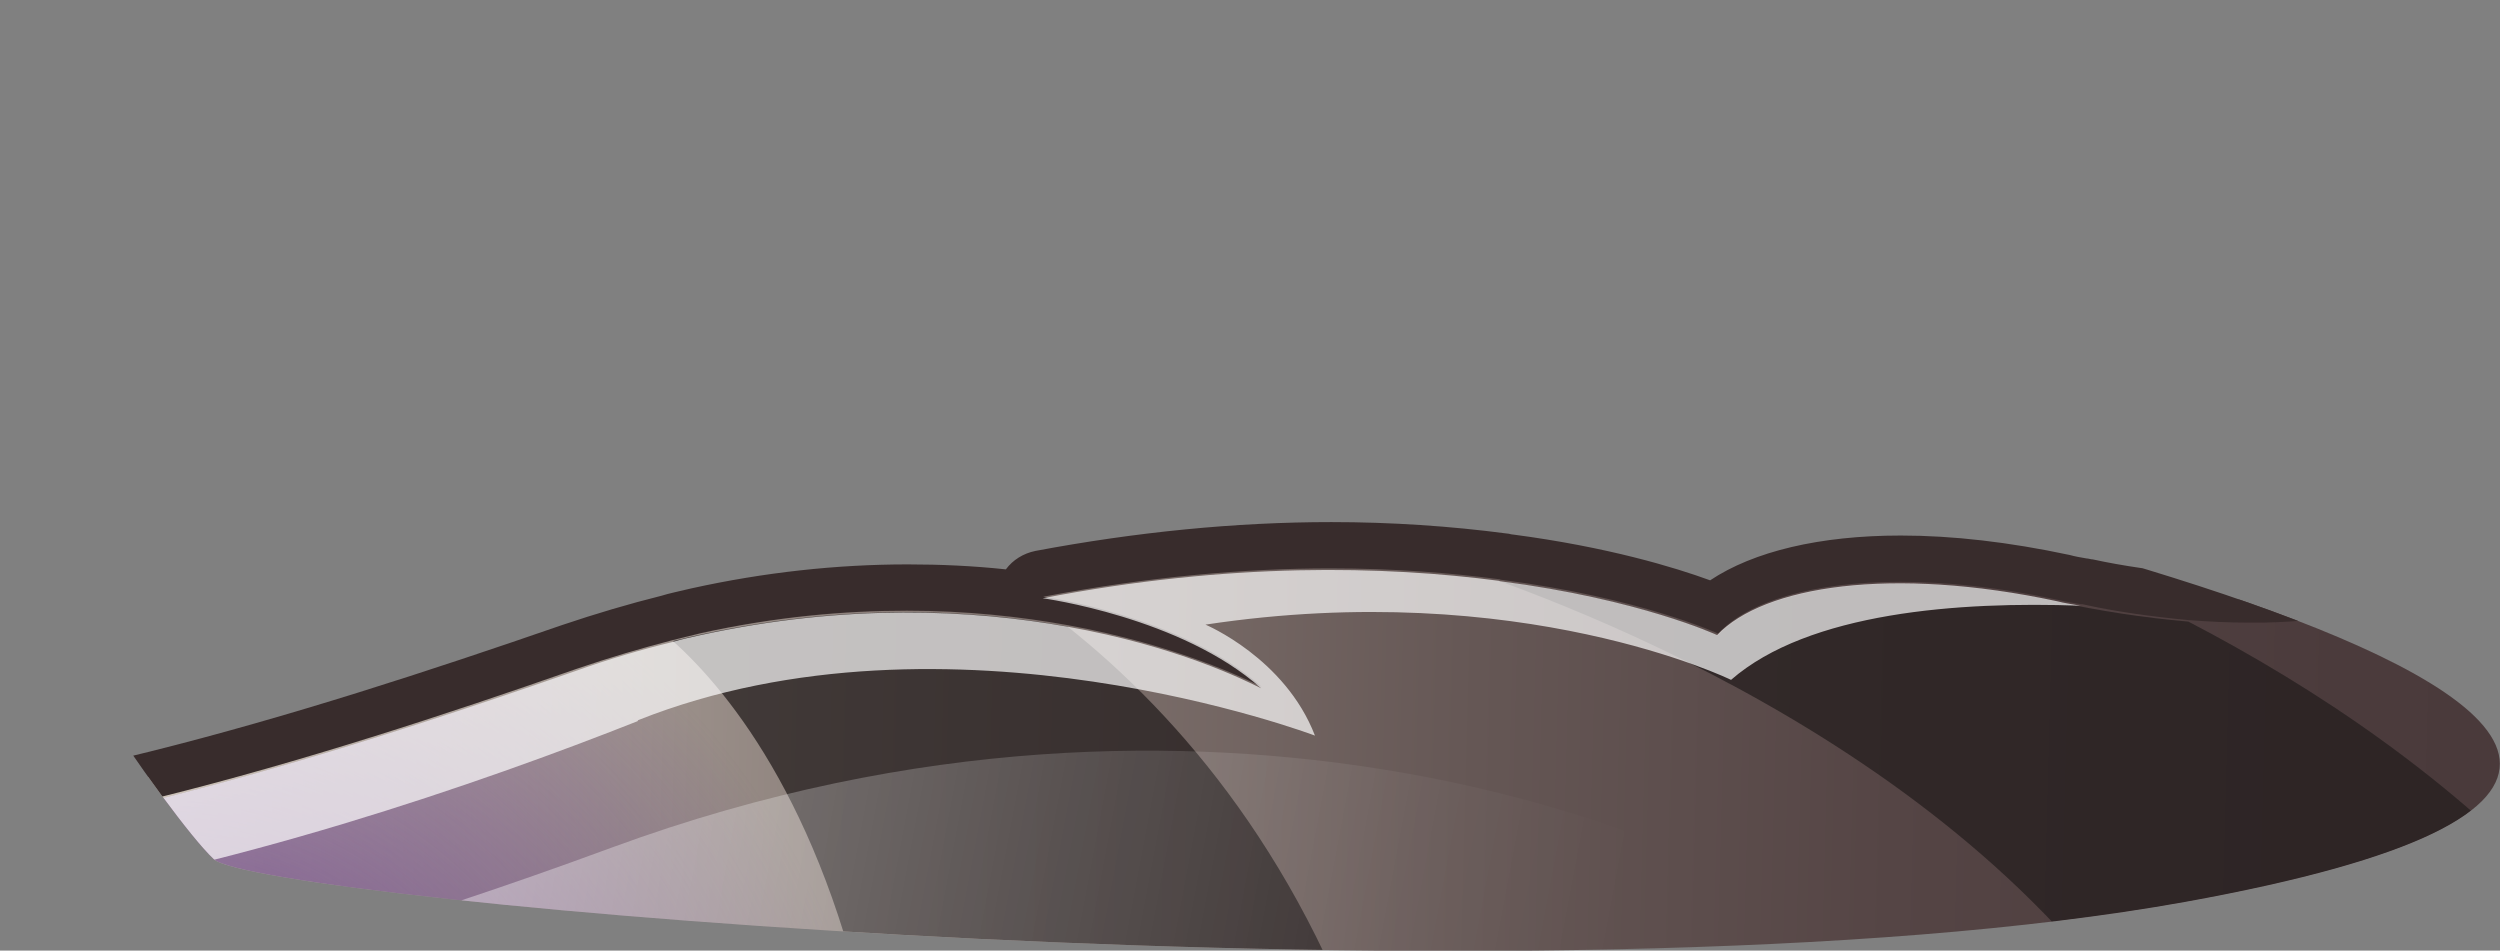 <?xml version="1.0" encoding="UTF-8"?>
<svg xmlns="http://www.w3.org/2000/svg" xmlns:xlink="http://www.w3.org/1999/xlink" viewBox="0 0 50.23 19.1">
  <rect x="0" y="0" width="50.23" height="19.1" fill="#808080" stroke="none"/>
  <defs>
    <style>
      .cls-1 {
        fill: none;
      }

      .cls-2 {
        fill: #fff;
      }

      .cls-2, .cls-3, .cls-4 {
        mix-blend-mode: overlay;
      }

      .cls-5 {
        fill: url(#radial-gradient);
      }

      .cls-6 {
        fill: url(#linear-gradient);
      }

      .cls-7 {
        isolation: isolate;
      }

      .cls-3 {
        fill: url(#linear-gradient-2);
      }

      .cls-8 {
        fill: #241e1e;
      }

      .cls-9 {
        opacity: .75;
      }

      .cls-10 {
        opacity: .69;
      }

      .cls-4 {
        fill: #4f4f4f;
      }

      .cls-11 {
        fill: #382c2c;
      }

      .cls-12 {
        clip-path: url(#clippath);
      }
    </style>
    <clipPath id="clippath">
      <path class="cls-1" d="M33.19,9.01s29.65,5.68,10.72,9.11c-12.72,2.3-38.74-.03-39.62-.86S0,11.46,0,10.2,10.47.35,12,0s31.23,9.67,31.23,9.67"/>
    </clipPath>
    <linearGradient id="linear-gradient" x1="763.32" y1="-669.89" x2="764.3" y2="-725.79" gradientTransform="translate(760.52 -722.2) rotate(92.52) scale(1 -1)" gradientUnits="userSpaceOnUse">
      <stop offset="0" stop-color="#483839"/>
      <stop offset=".19" stop-color="#4b3b3c"/>
      <stop offset=".35" stop-color="#554545"/>
      <stop offset=".5" stop-color="#655755"/>
      <stop offset=".65" stop-color="#7d706c"/>
      <stop offset=".79" stop-color="#9b908a"/>
      <stop offset=".93" stop-color="#c0b6ad"/>
      <stop offset="1" stop-color="#d8cfc4"/>
    </linearGradient>
    <radialGradient id="radial-gradient" cx="778.98" cy="-723.91" fx="778.98" fy="-723.91" r="14.73" gradientTransform="translate(760.52 -722.2) rotate(92.52) scale(1 -1)" gradientUnits="userSpaceOnUse">
      <stop offset="0" stop-color="#6b4287"/>
      <stop offset=".14" stop-color="#6b4287" stop-opacity=".93"/>
      <stop offset=".37" stop-color="#6b4287" stop-opacity=".73"/>
      <stop offset=".68" stop-color="#6b4287" stop-opacity=".4"/>
      <stop offset="1" stop-color="#6b4287" stop-opacity="0"/>
    </radialGradient>
    <linearGradient id="linear-gradient-2" x1="771.62" y1="-743.13" x2="778.39" y2="-695.64" gradientTransform="translate(760.52 -722.2) rotate(92.52) scale(1 -1)" gradientUnits="userSpaceOnUse">
      <stop offset="0" stop-color="#fff"/>
      <stop offset=".11" stop-color="#fff" stop-opacity=".86"/>
      <stop offset=".36" stop-color="#fff" stop-opacity=".56"/>
      <stop offset=".58" stop-color="#fff" stop-opacity=".32"/>
      <stop offset=".77" stop-color="#fff" stop-opacity=".15"/>
      <stop offset=".91" stop-color="#fff" stop-opacity=".04"/>
      <stop offset="1" stop-color="#fff" stop-opacity="0"/>
    </linearGradient>
  </defs>
  <g class="cls-7">
    <g id="Layer_2" data-name="Layer 2">
      <g id="Layer_1-2" data-name="Layer 1">
        <g class="cls-12">
          <g>
            <g>
              <path class="cls-6" d="M34.53,39.38c-1.32,0-2.64-.08-3.91-.22-3.45-.42-6.5-1.37-8.37-2.62-2.23-1.49-4.16-1.79-6.37-1.79-.29,0-.59,0-.89.01,0,0-.82.02-1.18.03-.62.02-1.26.04-1.93.04-.21,0-.43,0-.65,0-3.96-.08-6.59-2.77-7.29-3.58-.49.08-.98.19-1.54.32-1.4.32-3.15.72-6,.84-.13,0-.27,0-.4,0-4.06,0-7.01-2.95-7.13-3.07-.14-.14-.18-.35-.09-.53.08-.17.25-.28.44-.28,0,0,.02,0,.03,0,.3.02.6.03.89.03.37,0,.73-.01,1.08-.04,4.25-.27,6.82-2.2,8.13-3.57-1.47.5-2.87.75-4.31.75-3.03,0-6.22-1.09-10.03-3.44-3.88-2.38-7.15-2.88-9.2-2.88-.87,0-1.47.09-1.75.14-.07,0-.11.02-.14.03-.04.01-.09.02-.13.02-.19,0-.36-.11-.44-.29-.1-.22,0-.48.2-.6.13-.07.26-.13.4-.2,0,0,.01,0,.01,0,1.98-.96,4.1-1.46,6.14-1.46,2.4,0,4.63.67,6.62,2,1.83,1.22,3.35,1.7,4.42,1.88-3.63-2.32-3.59-5.47-3.58-5.62,0-.19.12-.35.29-.43.06-.03.13-.04.19-.04.11,0,.23.04.32.12.07.06.14.11.21.15.04.02.07.04.1.07,1.54,1.07,3.66,1.61,6.31,1.61C.01,16.75,6.12,14.86,11.43,13.01c.67-.23,1.33-.43,1.98-.59.15-.04.3-.07.45-.11l.13-.03c1.42-.31,2.84-.47,4.24-.47.75,0,1.51.04,2.26.13.02-.2.18-.37.39-.41,1.98-.38,3.96-.57,5.86-.57,1.18,0,2.35.07,3.47.22.03,0,.06.01.09.02,2.14.29,3.54.76,4.12.99.78-.62,2.09-.96,3.76-.96,1.01,0,2.11.12,3.26.37.15.04.3.06.45.09.68.14,1.38.25,2.13.31.39.03.77.05,1.16.05h.28c1.68-.04,2.95-.38,3.79-1.03.45-.35.78-.77.99-1.28.37-.87.71-2.19,1-3.93.46-2.75.66-5.68.7-6.25-.38-1.04-.72-2.13-1.01-3.22-1.42-5.49-1.12-10.42.78-12.88.82-1.06,1.92-1.62,3.18-1.62,2.69,0,5.94,2.53,9.4,7.3,1.6,2.21,2.93,4.49,3.95,6.77,1.07,2.41,1.76,4.83,2.06,7.2.47,3.74-.13,6.68-.72,8.49-.48,1.46-1.01,2.37-1.2,2.67-.8,7.84-6.22,12.68-6.45,12.88-.09.08-.2.12-.32.12-.09,0-.17-.02-.25-.07-.18-.11-.27-.32-.22-.52l.12-.51c-1.18,1.44-3.07,3.55-5.56,5.64-3.06,2.59-6.26,4.47-9.5,5.61-.43.15-.81.28-1.18.39-.02,0-.04,0-.05.01-3.37,1.03-6.87,1.55-10.42,1.55h0Z"/>
              <path class="cls-11" d="M54.87-17.69c2.29,0,5.37,2.08,9.01,7.1,1.71,2.36,2.97,4.6,3.9,6.69,1.15,2.59,1.75,4.96,2.02,7.07h0c.45,3.58-.09,6.4-.7,8.28-.57,1.73-1.21,2.66-1.21,2.66-.74,7.81-6.3,12.69-6.3,12.69l.65-2.72s-2.54,3.75-6.86,7.38c-2.55,2.15-5.72,4.25-9.35,5.52-.39.13-.77.27-1.16.38h0c-3.57,1.1-7.1,1.55-10.33,1.55-1.35,0-2.64-.08-3.86-.22-3.53-.43-6.43-1.38-8.16-2.54-2.38-1.59-4.41-1.88-6.63-1.88-.3,0-.6,0-.9.01,0,0,0,0-.01,0-.03,0-.06,0-.09,0,0,0,0,0-.01,0-.94.02-1.92.07-2.99.07-.21,0-.42,0-.64,0-4.39-.09-7.11-3.62-7.11-3.62-1.91.28-3.66,1.02-7.75,1.2-.13,0-.25,0-.38,0-3.91,0-6.79-2.93-6.79-2.93.31.02.62.03.92.03.38,0,.75-.01,1.12-.04,4.89-.32,7.63-2.74,8.83-4.15t.01-.02h.01c.33-.41.54-.72.64-.87.05-.08.08-.12.08-.12-1.91.87-3.77,1.37-5.78,1.37-2.83,0-5.93-1-9.78-3.37-4.03-2.47-7.43-2.95-9.46-2.95-.92,0-1.55.1-1.84.15-.06,0-.12.02-.18.04.11-.07.24-.12.36-.17,0,0,0,0,.02,0h0c1.85-.9,3.88-1.42,5.93-1.42,2.17,0,4.35.58,6.35,1.92,2.64,1.75,4.67,2.05,5.77,2.05.44,0,.73-.05.84-.07.03,0,.05-.02.05-.02-.18-.07-.34-.15-.5-.22-4.68-2.22-4.58-5.87-4.58-5.87.1.08.2.16.31.21h0c1.75,1.25,4.05,1.73,6.62,1.73,5.11,0,11.33-1.92,16.62-3.77.67-.23,1.32-.42,1.94-.58.19-.05.38-.09.57-.14,1.5-.33,2.88-.45,4.13-.45,1.21,0,2.29.12,3.23.29,2.2.4,3.6,1.09,3.9,1.24-1.61-1.43-4.39-1.81-4.39-1.81,2.15-.41,4.08-.57,5.77-.57,1.28,0,2.42.09,3.41.22,0,.01.03.01.03.01,2.8.36,4.35,1.08,4.35,1.08.61-.65,1.91-1.04,3.66-1.04.94,0,2,.11,3.16.36.15.04.31.06.47.09h.03c.67.15,1.4.25,2.14.32.4.03.8.05,1.2.05.1,0,.19,0,.29,0,1.55-.03,3.04-.33,4.07-1.13.49-.38.88-.85,1.14-1.47.44-1.02.77-2.51,1.03-4.04.52-3.11.71-6.4.71-6.4-.41-1.11-.75-2.22-1.03-3.27-2.02-7.79-.44-13.9,3.49-13.9M54.87-18.65h0c-1.41,0-2.64.63-3.56,1.81-1.99,2.57-2.32,7.66-.86,13.29.28,1.07.61,2.14.99,3.17-.05.75-.26,3.51-.69,6.11-.29,1.71-.61,2.99-.96,3.82-.18.44-.46.79-.84,1.09-.75.59-1.93.9-3.5.93h-.27c-.39,0-.77-.01-1.12-.04-.73-.06-1.41-.16-2.01-.29-.04,0-.09-.02-.13-.02-.12-.02-.23-.04-.34-.07-1.22-.26-2.35-.39-3.39-.39-1.63,0-2.96.32-3.83.9-.71-.26-2.06-.67-3.96-.92-.04,0-.08-.02-.12-.02-1.14-.15-2.33-.23-3.53-.23-1.93,0-3.93.2-5.95.58-.24.05-.45.18-.59.37-.65-.07-1.31-.1-1.97-.1-1.43,0-2.89.16-4.34.48l-.13.03c-.16.04-.32.07-.48.12-.64.16-1.32.36-2,.59C6,14.39-.06,16.27-5.04,16.27c-2.55,0-4.58-.51-6.04-1.52-.05-.04-.11-.08-.16-.11-.03-.02-.07-.05-.11-.08-.18-.16-.4-.24-.63-.24-.13,0-.26.03-.38.08-.34.15-.56.48-.57.85,0,.13-.03,2.33,1.93,4.47-.62-.27-1.29-.64-2.02-1.12-2.07-1.38-4.39-2.08-6.89-2.08-2.1,0-4.29.52-6.33,1.5,0,0,0,0,0,0h0c-.15.07-.3.14-.45.22-.42.24-.59.76-.4,1.2.15.36.51.59.88.59.09,0,.17-.01.26-.04l.06-.02c.25-.05.84-.14,1.7-.14,2,0,5.17.49,8.95,2.81,3.89,2.39,7.16,3.51,10.28,3.51.81,0,1.6-.07,2.4-.22-1.41.99-3.45,1.91-6.25,2.09-.36.02-.71.04-1.05.04-.28,0-.57,0-.86-.02-.02,0-.04,0-.06,0-.37,0-.72.22-.87.56-.16.36-.09.79.19,1.07.13.13,3.21,3.21,7.47,3.21.14,0,.28,0,.43-.01,2.88-.13,4.65-.53,6.08-.85.45-.1.86-.2,1.25-.27.95,1.03,3.6,3.46,7.46,3.54.22,0,.44,0,.66,0,.68,0,1.32-.02,1.95-.04.35-.01.7-.02,1.04-.03,0,0,0,0,.01,0,.05,0,.09,0,.14,0,.28,0,.57-.01.86-.01,2.18,0,3.97.29,6.1,1.71,1.93,1.29,5.05,2.27,8.57,2.7,1.29.15,2.63.23,3.97.23,3.59,0,7.13-.53,10.54-1.57.02,0,.04,0,.06-.02.4-.12.8-.25,1.2-.39,3.3-1.16,6.55-3.07,9.66-5.7,2.03-1.7,3.66-3.41,4.85-4.78.07.09.15.16.25.22.15.09.32.14.5.14.23,0,.45-.08.63-.24.24-.21,5.75-5.12,6.6-13.09.24-.4.74-1.31,1.19-2.68.6-1.85,1.22-4.85.75-8.64,0-.02,0-.04,0-.05-.31-2.42-1.01-4.88-2.1-7.33-1.03-2.32-2.38-4.63-4-6.86-3.55-4.91-6.93-7.5-9.78-7.5h0Z"/>
            </g>
            <path class="cls-5" d="M11.25,34.34c1.31.03,2.5-.04,3.63-.06.04,0,.07,0,.11,0,1.6-2.51,3.01-5.92,2.82-9.98-.25-5.26-2.18-9.19-3.72-11.54-.18.04-.37.08-.57.14-.62.15-1.27.34-1.94.58-8.12,2.83-18.43,5.85-23.56,1.82,0,0-.11,3.91,5.08,6.09,0,0-2.62.72-6.66-1.96-4.03-2.68-8.78-2.33-12.66-.32,0,0,4.9-1.29,11.48,2.76,6.58,4.04,10.96,4.1,15.56,2,0,0-3.12,5.61-11.6,5.17,0,0,3.07,3.12,7.17,2.92,4.09-.18,5.84-.92,7.75-1.2,0,0,2.72,3.52,7.11,3.62Z"/>
            <g class="cls-9">
              <path class="cls-8" d="M30.68,38.67c-.12-2.8-.63-9.29-2.95-16.64-1.47-4.7-4.03-7.65-6.28-9.44-2.04-.37-4.75-.49-7.93.29,1.17,1.05,3.13,3.48,4.06,8.4.96,5.12-1.29,10.34-2.7,12.99,2.63-.07,4.91.04,7.65,1.86,1.73,1.15,4.62,2.11,8.15,2.54Z"/>
            </g>
            <g class="cls-9">
              <path class="cls-8" d="M44.87,37.35c.39-.12.77-.24,1.16-.38,3.63-1.27,6.8-3.38,9.35-5.52.27-2.26.54-8.46-3.75-13.22-2.31-2.57-5.16-4.44-7.66-5.74h0c-.91-.08-1.81-.22-2.63-.4-3.33-.71-5.89-.31-6.83.68,0,0-1.54-.72-4.34-1.08,4.09,1.5,12.48,5.42,14.75,12.98,1.62,5.41.93,9.79-.05,12.69Z"/>
            </g>
            <path class="cls-4" d="M44.86,37.35h.01c.39-.11.77-.25,1.16-.38,3.63-1.27,6.8-3.37,9.35-5.52,4.32-3.62,6.86-7.38,6.86-7.38l-.65,2.72s5.56-4.87,6.3-12.69c0,0,.64-.93,1.21-2.66.61-1.87,1.16-4.69.7-8.27h0c-.27-2.11-.87-4.48-2.02-7.08-.93-2.08-2.19-4.33-3.9-6.69-9.87-13.66-15.69-5.53-12.5,6.8.27,1.05.62,2.16,1.03,3.27,0,0-.19,3.29-.71,6.4-.26,1.53-.59,3.02-1.03,4.04-.26.62-.65,1.09-1.14,1.47,2.73.6,4.83,1.78,5.13,3.98.98,6.95-12.44,15.69-20.63,13.03-8.19-2.66-11.39-5.38-17.74-3.28-5.99,1.97-14.23,6.28-25.03,3.87-.64.04-1.31.05-2.03.01,0,0,3.07,3.12,7.17,2.92,4.09-.18,5.84-.92,7.75-1.2,0,0,2.72,3.52,7.11,3.62,1.31.03,2.5-.04,3.63-.06.04,0,.07,0,.11,0,2.59-.07,4.84.06,7.54,1.86,1.73,1.16,4.62,2.12,8.16,2.54,4.13.48,9.12.23,14.18-1.33Z"/>
            <g class="cls-10">
              <path class="cls-2" d="M12.82,14.47c6.24-2.48,13.6.31,13.6.31-.6-1.56-2.2-2.23-2.2-2.23,6.34-.96,10.56,1.11,10.56,1.11,1.56-1.36,4.59-1.58,7.02-1.49-.16-.03-.32-.05-.47-.09-3.33-.71-5.89-.31-6.83.68,0,0-1.55-.72-4.35-1.08,0,0-.02,0-.03-.01-2.29-.3-5.4-.38-9.17.35,0,0,2.79.38,4.39,1.81-.3-.15-1.69-.85-3.9-1.24-1.92-.34-4.42-.47-7.36.17-.18.04-.37.08-.57.14-.62.15-1.27.34-1.94.58-8.12,2.83-18.43,5.85-23.56,1.82,4.16,6.38,18.56,1.66,24.8-.81Z"/>
              <path class="cls-2" d="M44.86,37.35h.01c.39-.11.77-.25,1.16-.38,3.63-1.27,6.8-3.37,9.35-5.52,4.32-3.62,6.86-7.38,6.86-7.38l-.65,2.72s5.56-4.87,6.3-12.69c0,0,.64-.93,1.21-2.66.61-1.87,1.16-4.69.7-8.27.26,7.28-2.76,9.8-2.76,9.8-.48,6.49-4.03,10.24-4.03,10.24l-.43-1.79s-5.84,10.9-15.96,14.23c-10.11,3.33-19.17,2.16-23.43-.63-4.27-2.78-7.91-1.52-11.98-1.8-4.06-.28-6.7-3.66-6.7-3.66-8.32,3.3-13.36-.06-13.36-.06C-3.44,30.1-.18,25.26.08,24.85c-1.36,1.59-4.69,4.48-10.86,4.16,0,0,3.07,3.12,7.17,2.92,4.09-.18,5.84-.92,7.75-1.2,0,0,2.72,3.52,7.11,3.62,1.31.03,2.5-.04,3.63-.06.04,0,.07,0,.11,0,2.59-.07,4.84.06,7.54,1.86,1.73,1.16,4.62,2.12,8.16,2.54,4.13.48,9.12.23,14.18-1.33Z"/>
            </g>
            <path class="cls-4" d="M.82,23.84s-.02.04-.08.12c1.59-1.01,2.85-1.97,2.98-2.07-.25.12-4.29,2.09-8.81,1.89s-7.01-2.14-11.99-4.57c-3.86-1.89-7.39-.89-8.77-.31-.01,0-.02,0-.02,0-.12.05-.25.11-.36.17.06-.02.12-.03.18-.04.93-.18,5.45-.79,11.3,2.8,6.58,4.04,10.96,4.1,15.56,2Z"/>
            <path class="cls-3" d="M34.13,17.31s-9.5-4.82-21.84-.28C3.59,20.24-.9,20.6-.9,20.6c0,0,5.69,1.4,9.17.72,0,0-4.26,3.9-8.84,6.32,0,0,8,.16,14.23-3.02,6.23-3.18,16.74.29,23.53.78,6.78.49,12.3-5.85,12.3-5.85"/>
          </g>
        </g>
      </g>
    </g>
  </g>
</svg>